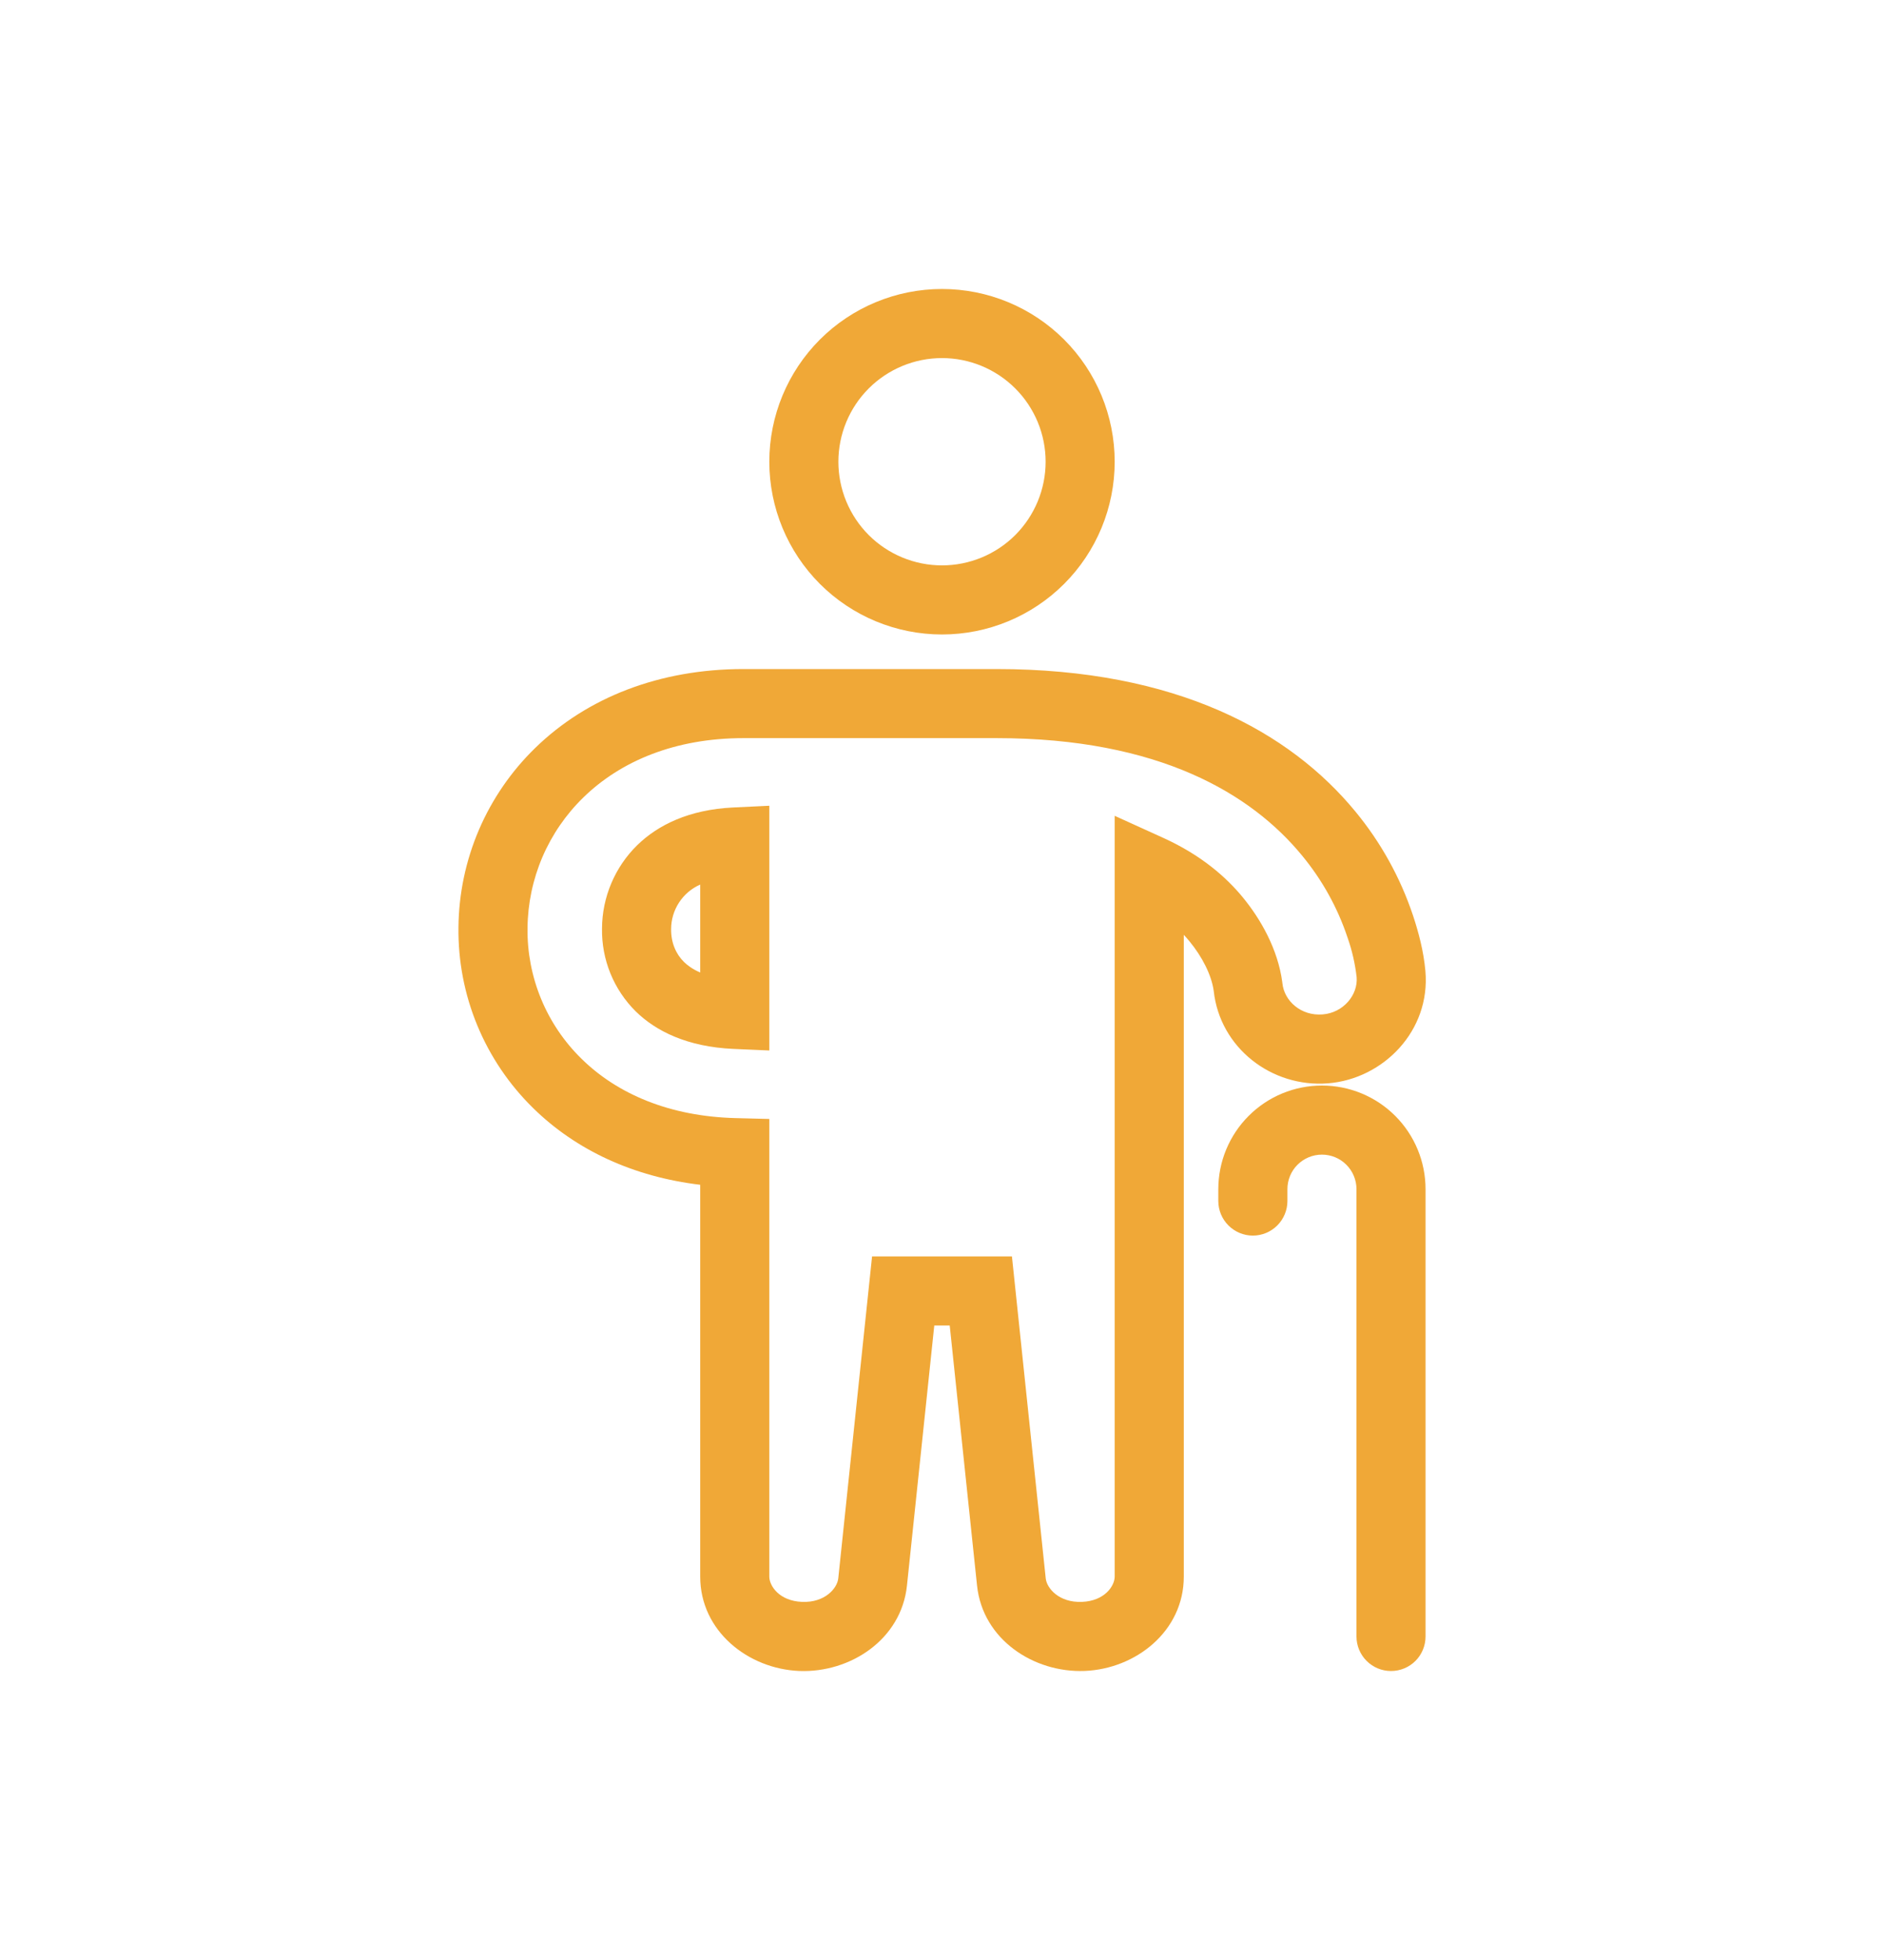 <svg width="50" height="52" viewBox="0 0 50 52" fill="none" xmlns="http://www.w3.org/2000/svg">
<path fill-rule="evenodd" clip-rule="evenodd" d="M32.333 31.55C32.333 30.82 32.623 30.121 33.139 29.605C33.654 29.089 34.354 28.8 35.083 28.8C35.813 28.8 36.512 29.089 37.028 29.605C37.544 30.121 37.833 30.82 37.833 31.55V43.417C37.833 43.66 37.737 43.893 37.565 44.065C37.393 44.237 37.16 44.333 36.917 44.333C36.674 44.333 36.44 44.237 36.269 44.065C36.097 43.893 36 43.66 36 43.417V31.55C36 31.306 35.903 31.073 35.731 30.901C35.56 30.73 35.327 30.633 35.083 30.633C34.84 30.633 34.607 30.73 34.435 30.901C34.263 31.073 34.167 31.306 34.167 31.55V31.864C34.167 32.107 34.07 32.34 33.898 32.512C33.726 32.684 33.493 32.781 33.25 32.781C33.007 32.781 32.774 32.684 32.602 32.512C32.43 32.34 32.333 32.107 32.333 31.864V31.55Z" fill="#F0A837"/>
<path fill-rule="evenodd" clip-rule="evenodd" d="M19.734 19.583C17.922 19.583 16.476 20.188 15.482 21.157C15.019 21.608 14.65 22.145 14.395 22.739C14.141 23.333 14.007 23.971 14 24.617C13.991 25.263 14.114 25.904 14.36 26.501C14.606 27.098 14.972 27.639 15.434 28.091C16.39 29.029 17.778 29.62 19.523 29.664L20.417 29.687V41.828C20.417 42.073 20.679 42.475 21.287 42.499C21.897 42.523 22.22 42.135 22.247 41.876L23.144 33.333H26.856L27.753 41.877C27.78 42.135 28.103 42.523 28.713 42.499C29.321 42.475 29.583 42.073 29.583 41.828V21.644L30.88 22.233C31.891 22.693 32.548 23.279 32.982 23.806C33.459 24.386 33.912 25.18 34.03 26.052L34.032 26.071L34.034 26.085C34.081 26.555 34.529 26.96 35.103 26.913C35.653 26.869 36.044 26.394 36.004 25.924C35.963 25.565 35.882 25.212 35.762 24.872C35.497 24.078 35.087 23.34 34.553 22.695C33.217 21.07 30.77 19.583 26.445 19.583H19.734ZM14.203 19.845C15.578 18.505 17.503 17.75 19.734 17.75H26.444C31.233 17.75 34.234 19.42 35.97 21.529C36.647 22.349 37.166 23.286 37.502 24.294C37.649 24.738 37.781 25.233 37.829 25.759V25.763C37.969 27.346 36.713 28.623 35.249 28.741C33.75 28.861 32.375 27.801 32.211 26.288C32.151 25.863 31.905 25.383 31.566 24.971C31.518 24.913 31.468 24.856 31.417 24.801V41.828C31.417 43.281 30.137 44.278 28.786 44.331C27.438 44.384 26.08 43.5 25.93 42.066L25.205 35.167H24.795L24.07 42.067C23.92 43.5 22.562 44.384 21.214 44.332C19.863 44.278 18.583 43.281 18.583 41.828V31.433C16.819 31.222 15.293 30.521 14.149 29.398C13.512 28.774 13.007 28.027 12.666 27.202C12.325 26.377 12.156 25.492 12.167 24.599C12.176 23.712 12.36 22.835 12.709 22.019C13.059 21.203 13.566 20.465 14.202 19.846M20.417 21.377V27.87L19.46 27.828C18.244 27.773 17.409 27.36 16.87 26.831C16.581 26.544 16.353 26.201 16.199 25.824C16.046 25.446 15.97 25.041 15.977 24.633C15.979 24.221 16.063 23.813 16.224 23.433C16.385 23.053 16.619 22.709 16.914 22.421C17.461 21.888 18.288 21.479 19.456 21.423L20.417 21.377ZM18.583 23.468C18.354 23.569 18.158 23.735 18.021 23.945C17.884 24.155 17.811 24.401 17.811 24.652C17.807 25.004 17.936 25.31 18.154 25.523C18.241 25.608 18.376 25.712 18.583 25.801V23.468ZM25 9.5C24.271 9.5 23.571 9.79 23.055 10.306C22.54 10.821 22.25 11.521 22.25 12.25C22.25 12.979 22.54 13.679 23.055 14.195C23.571 14.71 24.271 15 25 15C25.729 15 26.429 14.71 26.945 14.195C27.46 13.679 27.75 12.979 27.75 12.25C27.75 11.521 27.46 10.821 26.945 10.306C26.429 9.79 25.729 9.5 25 9.5ZM20.417 12.25C20.417 11.034 20.9 9.869 21.759 9.009C22.619 8.15 23.784 7.667 25 7.667C26.216 7.667 27.381 8.15 28.241 9.009C29.101 9.869 29.583 11.034 29.583 12.25C29.583 13.466 29.101 14.631 28.241 15.491C27.381 16.351 26.216 16.833 25 16.833C23.784 16.833 22.619 16.351 21.759 15.491C20.9 14.631 20.417 13.466 20.417 12.25Z" fill="#F0A837"/>
</svg>
